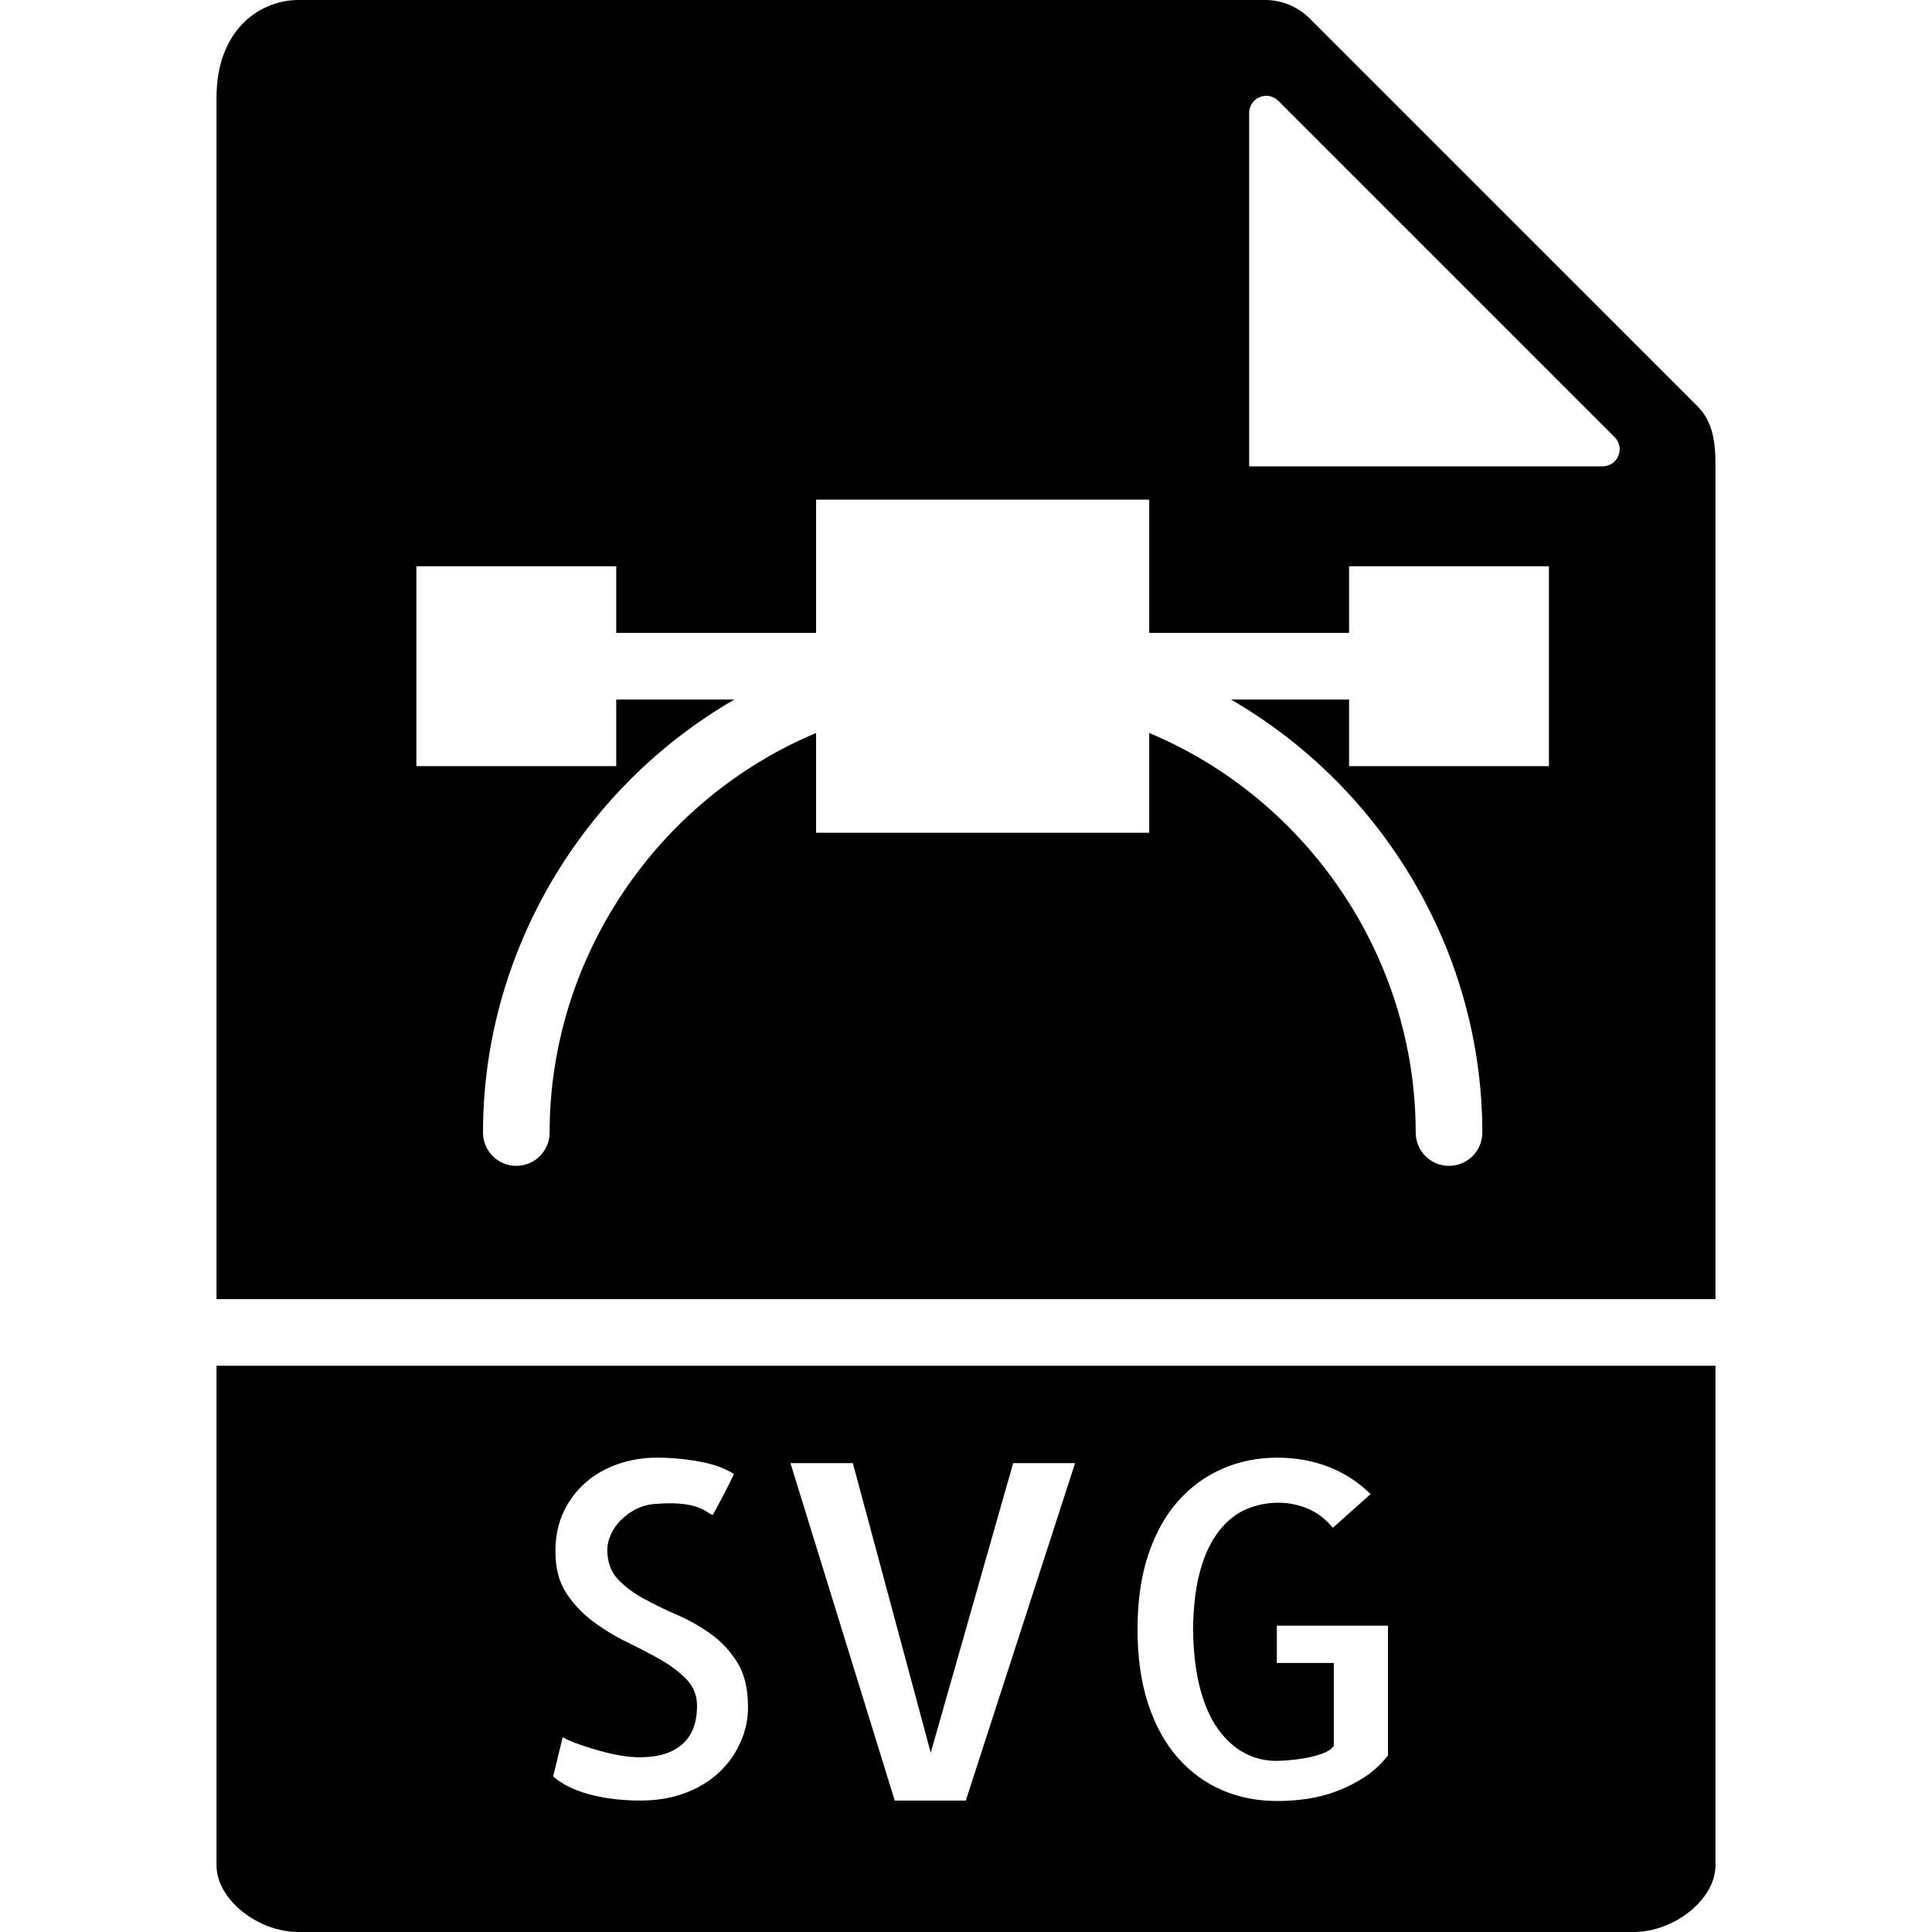 <?xml version="1.0" encoding="iso-8859-1"?>
<!-- Generator: Adobe Illustrator 18.0.0, SVG Export Plug-In . SVG Version: 6.00 Build 0)  -->
<!DOCTYPE svg PUBLIC "-//W3C//DTD SVG 1.1//EN" "http://www.w3.org/Graphics/SVG/1.1/DTD/svg11.dtd">
<svg version="1.1" id="Capa_1" xmlns="http://www.w3.org/2000/svg" xmlns:xlink="http://www.w3.org/1999/xlink" x="0px" y="0px"
	 viewBox="0 0 58 58" style="enable-background:new 0 0 58 58;" xml:space="preserve">
<g>
	<path d="M51.5,39V13.978c0-0.766-0.092-1.333-0.55-1.792L39.313,0.55C38.964,0.201,38.48,0,37.985,0H8.963
		C7.777,0,6.5,0.916,6.5,2.926V39H51.5z M37.5,3.391c0-0.458,0.553-0.687,0.877-0.363l10.095,10.095
		C48.796,13.447,48.567,14,48.109,14H37.5V3.391z M12.5,17h6v2h6v-4h10v4h6v-2h6v6h-6v-2h-3.548c4.566,2.636,7.548,7.588,7.548,13
		c0,0.552-0.447,1-1,1s-1-0.448-1-1c0-5.246-3.229-9.999-8-11.995V25h-10v-2.995c-4.771,1.997-8,6.75-8,11.995c0,0.552-0.447,1-1,1
		s-1-0.448-1-1c0-5.412,2.982-10.364,7.548-13H18.5v2h-6V17z"/>
	<path d="M6.5,41v15c0,1.009,1.22,2,2.463,2h40.074c1.243,0,2.463-0.991,2.463-2V41H6.5z M22.233,52.298
		c-0.15,0.342-0.362,0.643-0.636,0.902s-0.61,0.467-1.012,0.622s-0.856,0.232-1.367,0.232c-0.219,0-0.444-0.012-0.677-0.034
		s-0.467-0.062-0.704-0.116s-0.463-0.13-0.677-0.226s-0.398-0.212-0.554-0.349l0.287-1.176c0.128,0.073,0.289,0.144,0.485,0.212
		s0.398,0.132,0.608,0.191s0.419,0.107,0.629,0.144s0.405,0.055,0.588,0.055c0.556,0,0.982-0.13,1.278-0.39
		c0.296-0.26,0.444-0.645,0.444-1.155c0-0.31-0.104-0.574-0.314-0.793s-0.472-0.417-0.786-0.595s-0.654-0.355-1.019-0.533
		s-0.706-0.388-1.025-0.629s-0.583-0.526-0.793-0.854s-0.314-0.738-0.314-1.23c0-0.446,0.082-0.843,0.246-1.189
		s0.385-0.641,0.663-0.882s0.602-0.426,0.971-0.554s0.759-0.191,1.169-0.191c0.419,0,0.843,0.039,1.271,0.116
		s0.774,0.203,1.039,0.376c-0.055,0.118-0.118,0.248-0.191,0.39s-0.142,0.273-0.205,0.396s-0.118,0.226-0.164,0.308
		s-0.073,0.128-0.082,0.137c-0.055-0.027-0.116-0.063-0.185-0.109s-0.166-0.091-0.294-0.137s-0.296-0.077-0.506-0.096
		s-0.479-0.014-0.807,0.014c-0.183,0.019-0.355,0.07-0.52,0.157s-0.31,0.193-0.438,0.321s-0.228,0.271-0.301,0.431
		s-0.109,0.313-0.109,0.458c0,0.364,0.104,0.658,0.314,0.882s0.47,0.419,0.779,0.588s0.647,0.333,1.012,0.492
		s0.704,0.354,1.019,0.581s0.576,0.513,0.786,0.854s0.314,0.781,0.314,1.319C22.459,51.603,22.384,51.956,22.233,52.298z
		 M28.994,54.055h-2.133L23.73,43.924h1.873l2.338,8.695l2.475-8.695h1.859L28.994,54.055z M41.668,52.701
		c-0.21,0.265-0.444,0.48-0.704,0.649s-0.533,0.308-0.82,0.417S39.561,53.954,39.255,54s-0.608,0.068-0.909,0.068
		c-0.602,0-1.155-0.109-1.661-0.328s-0.948-0.542-1.326-0.971s-0.675-0.966-0.889-1.613s-0.321-1.395-0.321-2.242
		s0.107-1.593,0.321-2.235s0.511-1.178,0.889-1.606s0.822-0.754,1.333-0.978s1.062-0.335,1.654-0.335
		c0.547,0,1.058,0.091,1.531,0.273s0.897,0.456,1.271,0.82l-1.135,1.012c-0.219-0.265-0.47-0.456-0.752-0.574
		s-0.574-0.178-0.875-0.178c-0.337,0-0.658,0.063-0.964,0.191s-0.579,0.344-0.82,0.649s-0.431,0.699-0.567,1.183
		s-0.21,1.075-0.219,1.777c0.009,0.684,0.08,1.276,0.212,1.777s0.314,0.911,0.547,1.23s0.497,0.556,0.793,0.711
		s0.608,0.232,0.937,0.232c0.101,0,0.234-0.007,0.403-0.021s0.337-0.036,0.506-0.068s0.33-0.075,0.485-0.13s0.269-0.132,0.342-0.232
		v-2.488h-1.709v-1.121h3.336V52.701z"/>
</g>
<g>
</g>
<g>
</g>
<g>
</g>
<g>
</g>
<g>
</g>
<g>
</g>
<g>
</g>
<g>
</g>
<g>
</g>
<g>
</g>
<g>
</g>
<g>
</g>
<g>
</g>
<g>
</g>
<g>
</g>
</svg>
